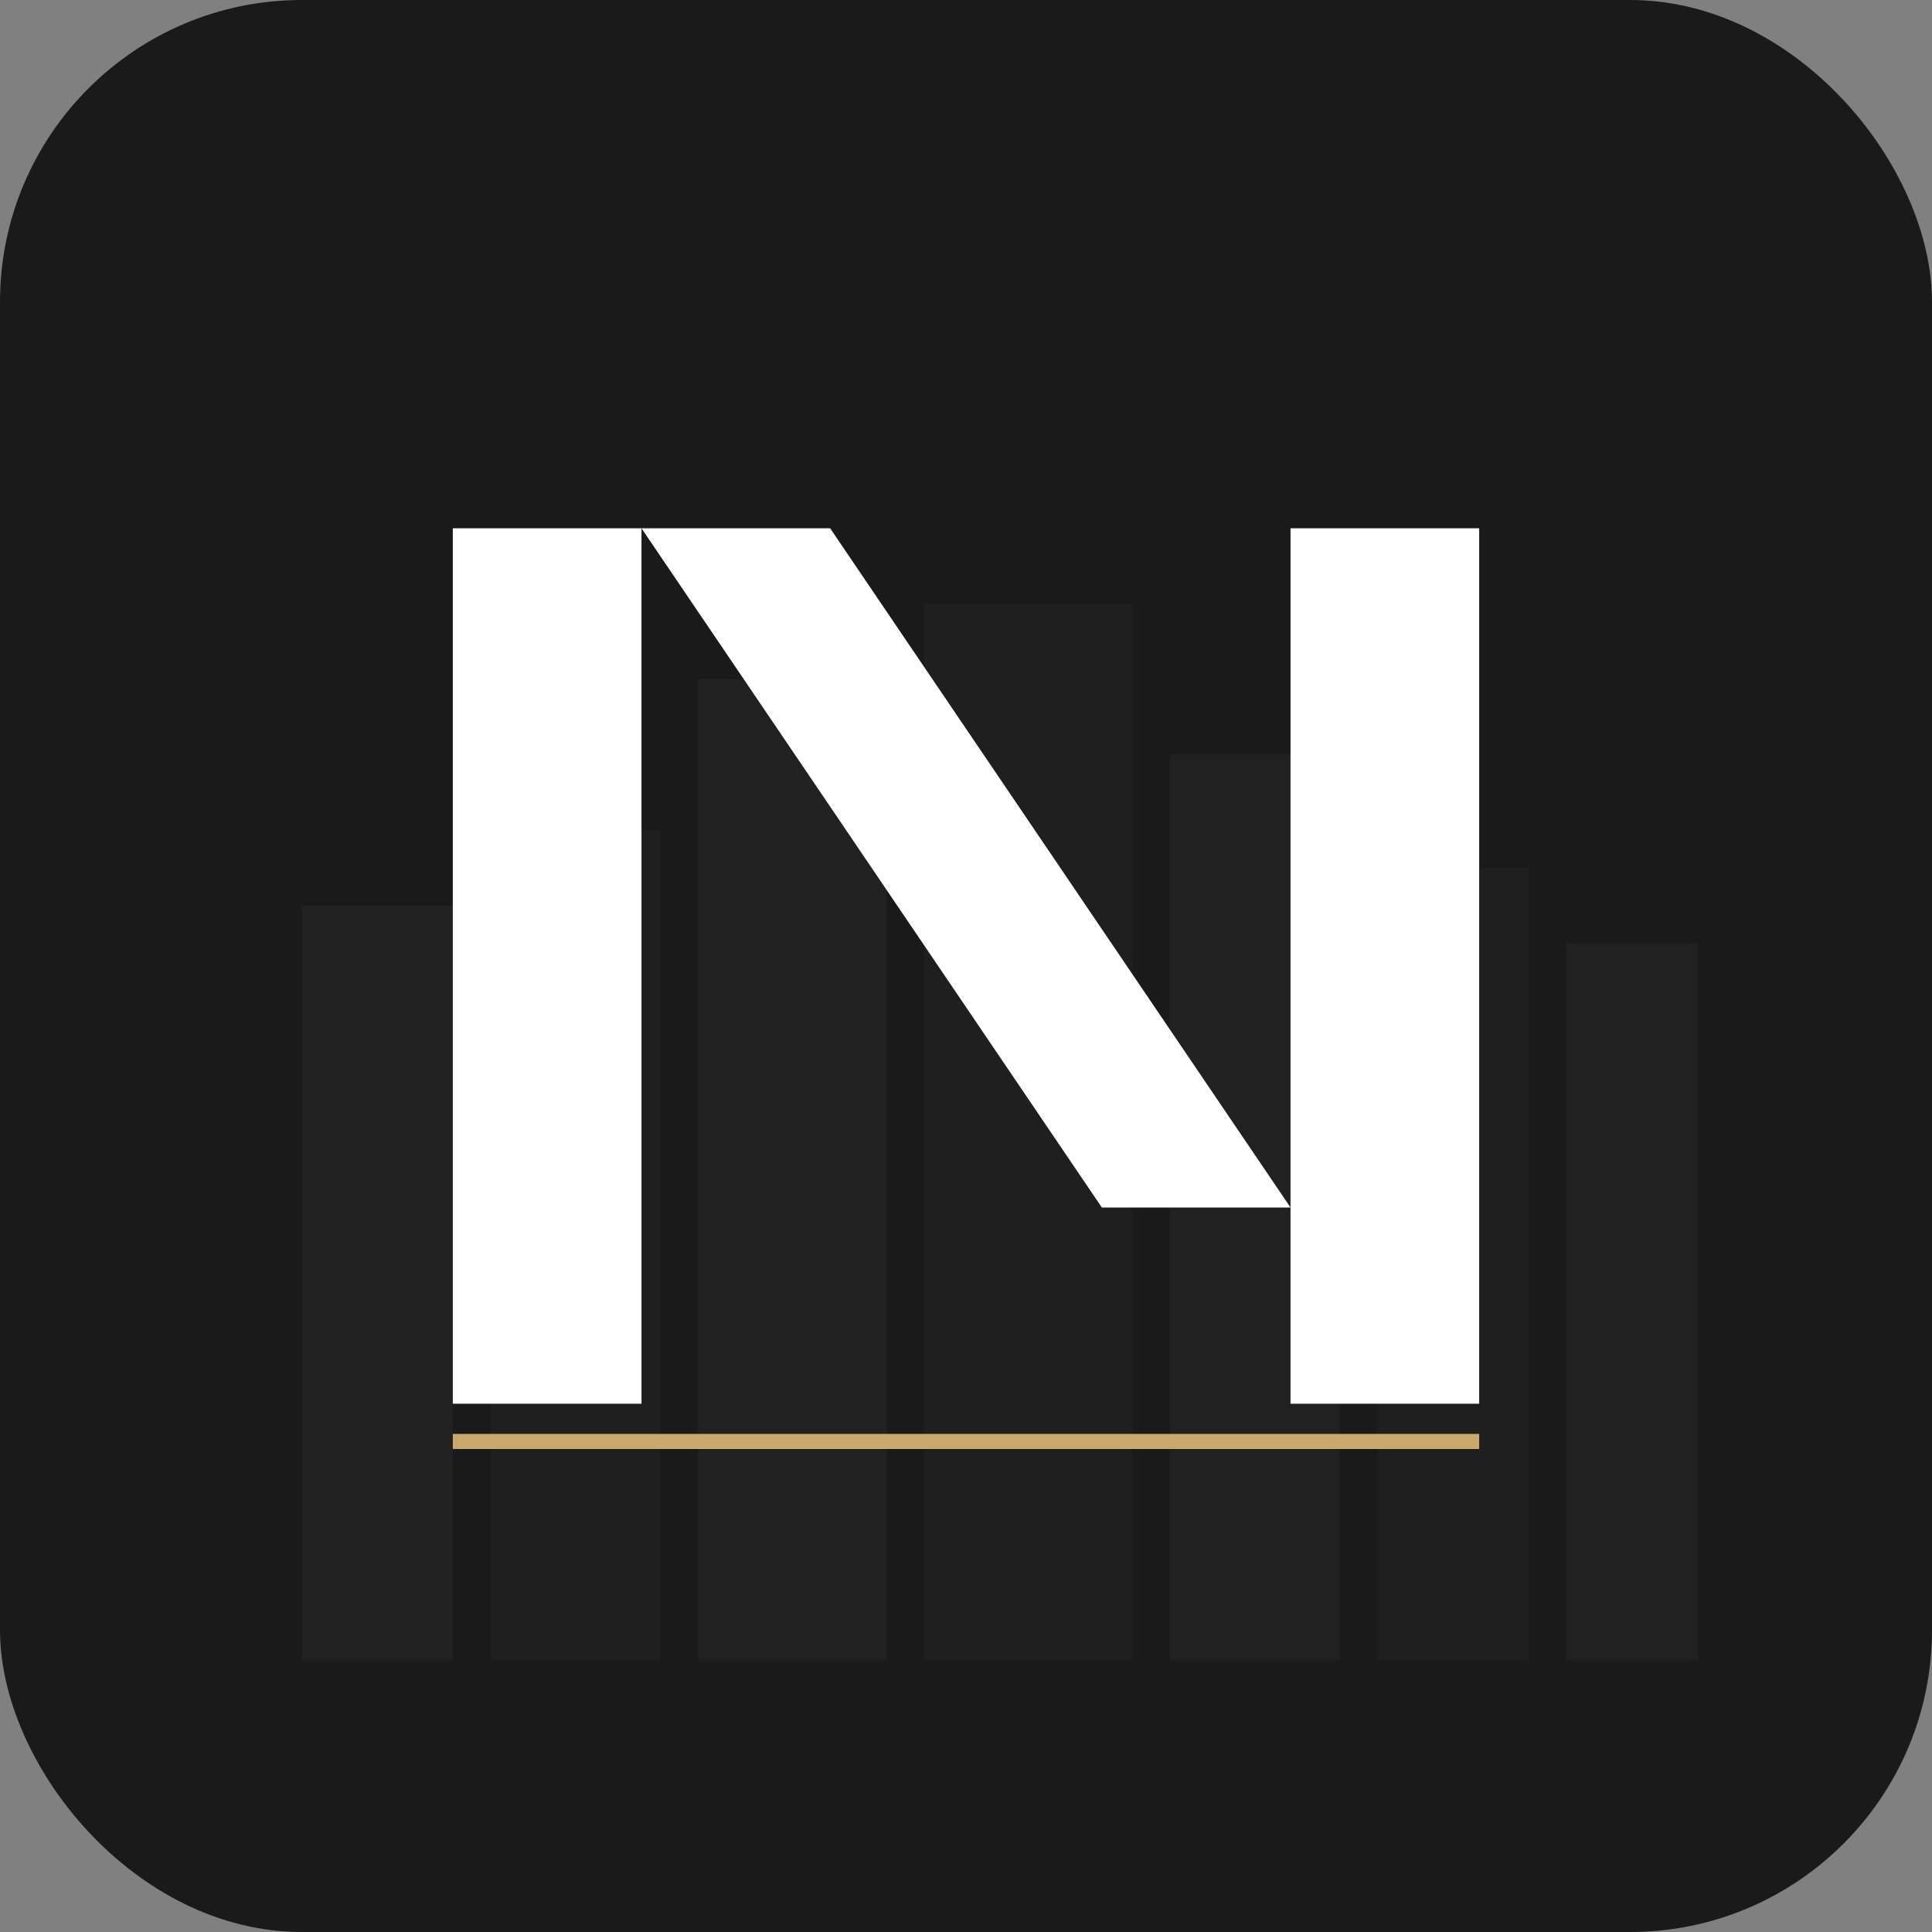 <?xml version="1.0" encoding="UTF-8"?>
<svg width="512" height="512" viewBox="0 0 512 512" xmlns="http://www.w3.org/2000/svg">
  <rect x="0" y="0" width="512" height="512" fill="#808080" stroke="none"/>
  <!-- Dark background for premium look -->
  <rect width="512" height="512" fill="#1a1a1a" rx="80"/>
  
  <!-- Building silhouette in background -->
  <g opacity="0.3">
    <rect x="80" y="240" width="40" height="200" fill="#333333"/>
    <rect x="130" y="220" width="45" height="220" fill="#2a2a2a"/>
    <rect x="185" y="180" width="50" height="260" fill="#333333"/>
    <rect x="245" y="160" width="55" height="280" fill="#2a2a2a"/>
    <rect x="310" y="200" width="45" height="240" fill="#333333"/>
    <rect x="365" y="230" width="40" height="210" fill="#2a2a2a"/>
    <rect x="415" y="250" width="35" height="190" fill="#333333"/>
  </g>
  
  <!-- Modern "N" letterform -->
  <g fill="#ffffff">
    <!-- Left vertical bar -->
    <rect x="120" y="140" width="50" height="232" fill="#ffffff"/>
    
    <!-- Diagonal connecting bar -->
    <polygon points="170,140 220,140 342,320 292,320" fill="#ffffff"/>
    
    <!-- Right vertical bar -->
    <rect x="342" y="140" width="50" height="232" fill="#ffffff"/>
  </g>
  
  <!-- Premium accent line -->
  <rect x="120" y="380" width="272" height="4" fill="#c9a96e"/>
</svg>